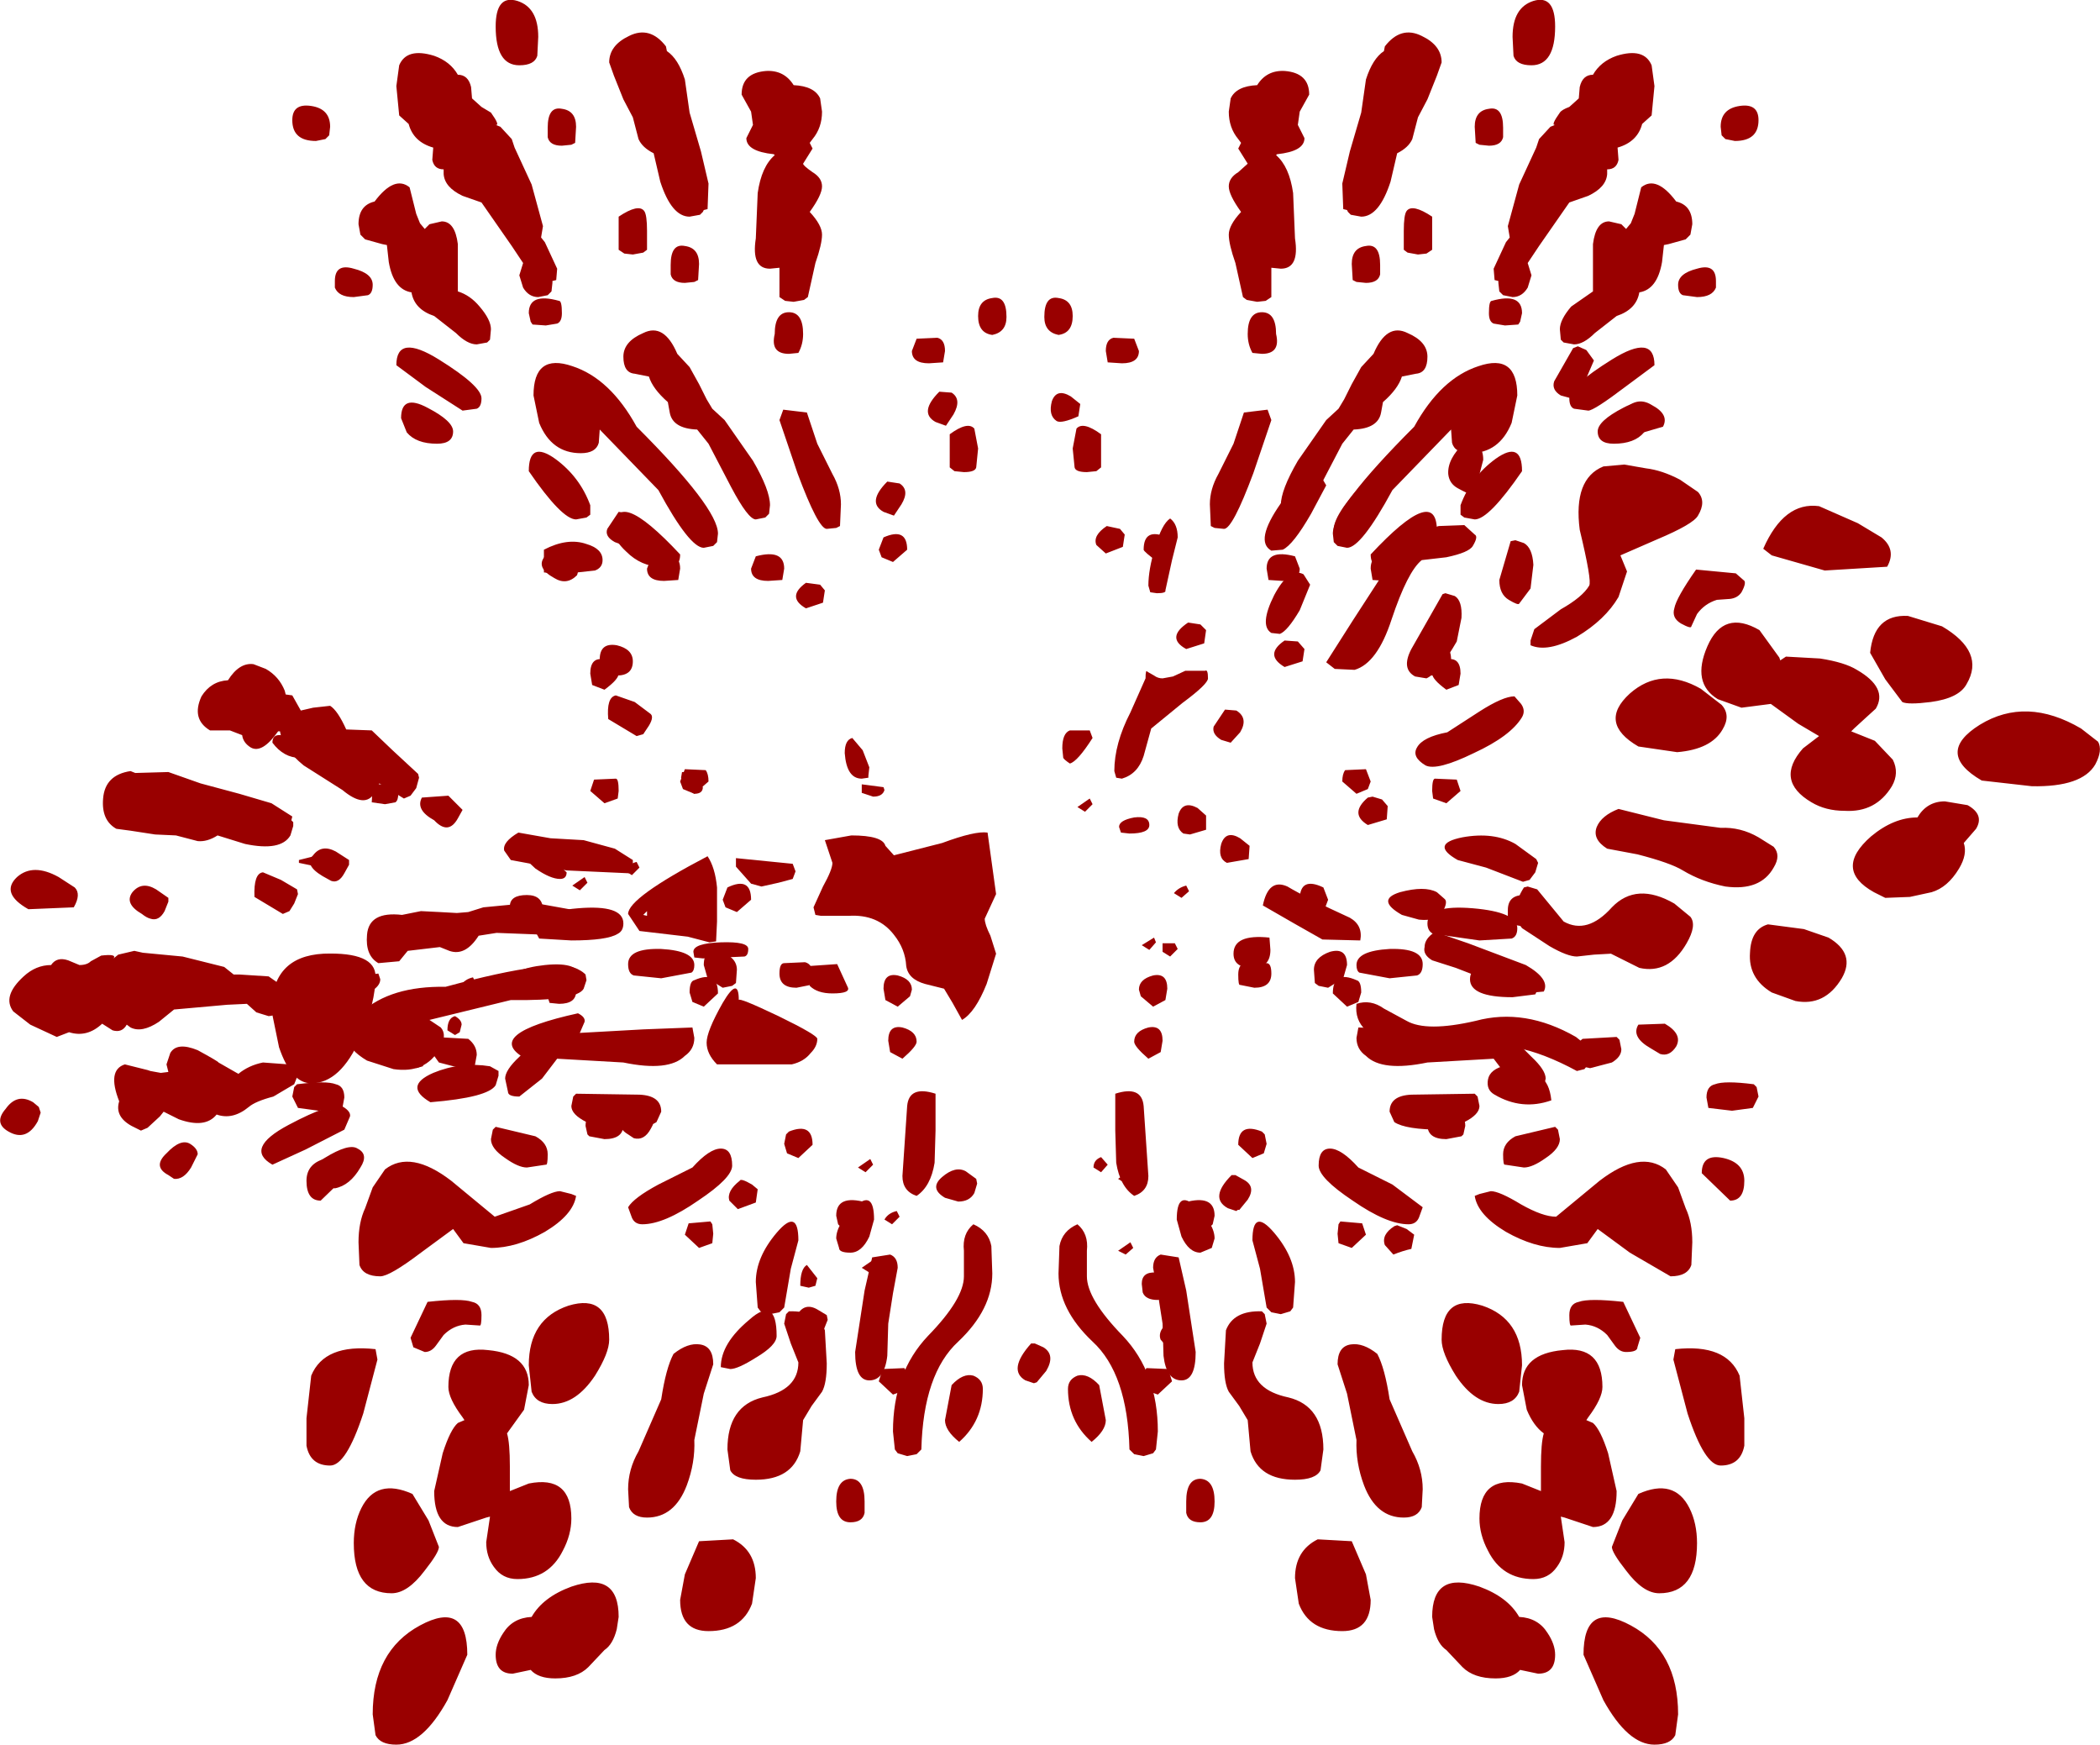 <?xml version="1.0" encoding="UTF-8" standalone="no"?>
<svg xmlns:ffdec="https://www.free-decompiler.com/flash" xmlns:xlink="http://www.w3.org/1999/xlink" ffdec:objectType="shape" height="92.2px" width="111.0px" xmlns="http://www.w3.org/2000/svg">
  <g transform="matrix(1.0, 0.0, 0.0, 1.0, 48.7, 50.95)">
    <path d="M11.0 -6.9 L10.55 -6.95 10.45 -7.25 Q10.45 -7.6 11.25 -7.75 12.05 -7.85 12.05 -7.35 12.05 -6.9 11.0 -6.9 M-34.3 -11.7 Q-34.3 -12.35 -33.35 -11.95 -32.45 -11.6 -32.45 -11.25 -32.45 -10.9 -32.85 -10.9 -33.7 -10.9 -34.3 -11.7 M-31.7 -5.1 L-32.9 -5.35 -32.9 -5.5 -31.7 -5.8 Q-30.55 -5.8 -30.55 -5.45 -30.55 -5.25 -30.7 -5.2 L-31.7 -5.1 M-20.7 -2.8 Q-20.0 -2.9 -20.0 -2.45 -20.0 -1.9 -20.85 -1.9 L-21.35 -1.95 -21.4 -2.25 Q-21.4 -2.65 -20.7 -2.8 M-21.15 -5.75 Q-21.15 -7.05 -18.75 -4.85 -18.75 -4.5 -19.1 -4.5 -19.6 -4.5 -20.4 -5.05 L-21.15 -5.75 M-12.0 -9.0 L-12.55 -9.4 -12.7 -9.85 -12.65 -10.15 Q-12.15 -10.15 -11.8 -9.75 L-11.55 -9.35 Q-11.55 -9.0 -12.0 -9.0 M-12.0 -0.35 L-12.05 -0.65 Q-12.05 -1.1 -10.6 -1.15 -9.15 -1.2 -9.15 -0.8 -9.15 -0.45 -9.35 -0.4 L-11.55 -0.3 -12.0 -0.35 M-19.4 1.3 L-18.35 1.2 -18.25 1.45 Q-18.25 2.1 -19.15 2.1 L-19.65 2.05 -19.75 1.75 -19.4 1.3 M-28.6 0.8 Q-28.6 1.1 -28.95 1.35 L-29.9 1.95 -30.25 1.5 -29.8 0.95 Q-29.3 0.55 -28.7 0.5 L-28.6 0.8" fill="#990000" fill-rule="evenodd" stroke="none"/>
    <path d="M13.55 -22.55 L13.25 -21.35 12.9 -19.75 Q12.95 -19.6 12.45 -19.6 L12.1 -19.65 12.0 -20.0 Q12.0 -20.85 12.35 -22.0 12.7 -23.25 13.15 -23.55 13.55 -23.25 13.55 -22.55 M15.0 -15.5 Q15.15 -15.6 15.15 -15.1 15.15 -14.8 13.8 -13.8 L12.15 -12.45 11.75 -11.0 Q11.45 -10.05 10.6 -9.8 L10.3 -9.85 10.2 -10.2 Q10.2 -11.65 11.05 -13.3 L11.85 -15.1 Q11.85 -15.6 11.95 -15.45 L12.3 -15.25 Q12.5 -15.1 12.75 -15.1 L13.3 -15.2 13.95 -15.5 15.0 -15.5 M8.9 -12.35 L9.05 -11.95 Q8.25 -10.7 7.85 -10.6 7.55 -10.8 7.5 -10.9 L7.45 -11.4 Q7.45 -12.2 7.85 -12.35 L8.9 -12.35 M9.05 -8.45 L8.65 -8.05 8.25 -8.3 8.9 -8.75 9.05 -8.45 M3.5 -6.95 L3.95 -3.7 3.65 -3.05 3.35 -2.4 Q3.35 -2.1 3.65 -1.5 L3.95 -0.55 3.45 1.05 Q2.85 2.55 2.15 2.95 L1.65 2.05 1.2 1.3 0.2 1.05 Q-0.7 0.8 -0.8 0.1 -0.85 -0.8 -1.45 -1.55 -2.3 -2.65 -3.85 -2.55 L-5.3 -2.55 -5.6 -2.6 -5.7 -3.0 -5.2 -4.1 Q-4.7 -5.0 -4.7 -5.35 L-5.1 -6.55 -3.7 -6.8 Q-2.05 -6.8 -1.9 -6.25 L-1.45 -5.75 1.1 -6.4 Q2.85 -7.05 3.5 -6.95 M14.15 -3.85 L13.75 -3.5 13.35 -3.75 Q13.6 -4.05 14.0 -4.15 L14.15 -3.85 M11.65 -1.0 L12.3 -1.4 12.4 -1.15 12.05 -0.75 11.65 -1.0 M13.55 -0.8 L13.15 -0.4 12.75 -0.65 12.75 -1.1 13.4 -1.1 13.55 -0.8 M18.4 -1.4 L18.45 -0.75 Q18.45 0.2 17.5 0.2 16.5 0.2 16.5 -0.55 16.5 -1.6 18.4 -1.4 M11.2 11.2 L10.8 11.6 10.4 11.35 11.05 10.9 11.2 11.2 M9.5 10.2 L9.85 10.6 9.5 11.0 9.1 10.75 Q9.1 10.35 9.5 10.2 M11.2 15.0 L10.8 15.35 10.4 15.15 11.05 14.7 11.2 15.0 M11.7 17.35 L11.65 16.9 Q11.65 16.25 12.4 16.3 13.15 16.3 13.15 17.05 L13.1 17.6 12.5 17.75 Q11.85 17.75 11.7 17.35 M-20.8 -6.2 L-21.2 -5.8 -21.6 -6.05 -20.95 -6.5 -20.8 -6.2 M-27.65 -9.0 Q-27.65 -8.65 -27.8 -8.55 L-28.35 -8.45 -29.05 -8.55 -29.0 -9.5 -27.7 -9.5 -27.65 -9.0 M-19.95 -21.9 Q-18.7 -22.55 -17.7 -22.2 -16.85 -21.95 -16.85 -21.35 -16.85 -20.95 -17.25 -20.8 L-19.1 -20.6 -19.95 -20.7 -19.95 -21.9 M-15.7 -4.95 Q-15.45 -5.3 -15.05 -5.4 L-14.9 -5.1 -15.3 -4.7 -15.7 -4.95 M-17.65 -4.3 L-18.05 -3.9 -18.45 -4.15 -17.8 -4.6 -17.65 -4.3 M-10.8 -4.05 L-10.8 -2.25 -10.85 -1.2 -11.2 -1.15 -12.35 -1.45 -14.9 -1.75 -15.5 -2.65 Q-15.5 -3.5 -11.3 -5.7 -10.9 -5.1 -10.8 -4.05 M-14.5 -2.8 L-14.7 -2.6 -14.5 -2.55 -14.5 -2.8 M-2.8 -9.85 L-3.15 -9.8 Q-3.95 -9.8 -4.05 -11.15 -4.05 -11.85 -3.65 -11.95 L-3.1 -11.3 -2.75 -10.4 -2.8 -9.95 -2.8 -9.85 M-3.15 -9.05 L-3.15 -9.5 -2.0 -9.35 -1.95 -9.2 Q-2.05 -8.85 -2.55 -8.85 L-3.15 -9.05 M-6.65 -4.9 L-6.8 -4.5 -7.55 -4.3 -8.45 -4.1 -9.0 -4.25 -9.8 -5.15 -9.8 -5.6 -6.8 -5.3 -6.65 -4.9 M-3.9 1.2 Q-3.7 1.55 -4.7 1.55 -5.5 1.55 -5.9 1.15 L-5.9 0.1 -4.45 0.0 -3.9 1.2 M-6.85 5.3 L-10.8 5.3 Q-11.35 4.75 -11.35 4.15 -11.35 3.55 -10.5 2.05 -9.65 0.6 -9.65 1.9 -9.65 1.75 -7.55 2.75 -5.5 3.75 -5.5 3.95 -5.5 4.35 -5.85 4.7 -6.2 5.15 -6.85 5.3 M-2.55 10.6 L-2.95 11.0 -3.35 10.75 -2.7 10.3 -2.55 10.6 M-1.3 13.05 L-1.15 13.35 -1.55 13.75 -1.95 13.5 Q-1.75 13.15 -1.3 13.05 M-3.65 14.2 L-3.3 14.6 -3.65 15.0 -4.05 14.75 Q-4.05 14.35 -3.65 14.2 M-3.15 16.05 L-2.5 15.6 -2.35 15.9 -2.75 16.3 -3.15 16.05 M-6.05 15.9 L-5.5 16.6 -5.6 17.0 -5.95 17.1 -6.4 17.0 Q-6.4 16.1 -6.05 15.9 M-10.1 21.4 L-10.6 21.3 Q-10.6 20.05 -9.1 18.8 -7.65 17.5 -7.65 19.65 -7.65 20.15 -8.75 20.8 -9.7 21.4 -10.1 21.4 M-23.7 0.7 L-23.55 1.0 -23.95 1.4 -24.35 1.15 Q-24.15 0.8 -23.7 0.7 M-24.4 3.6 L-24.65 3.75 -25.05 3.5 Q-25.05 2.85 -24.65 2.75 -24.3 2.95 -24.3 3.2 L-24.4 3.6 M-29.65 3.9 Q-30.7 6.3 -32.25 6.3 -33.3 6.3 -33.95 4.4 L-34.35 2.45 Q-34.35 -0.4 -31.6 -0.55 -28.85 -0.65 -28.85 0.65 -28.85 2.05 -29.65 3.9 M-26.35 4.2 L-26.3 5.25 -26.35 5.4 -26.7 5.5 -27.15 5.05 -27.4 4.35 -26.35 4.2" fill="#990000" fill-rule="evenodd" stroke="none"/>
    <path d="M9.75 -32.4 Q9.75 -33.0 10.15 -33.1 L11.25 -33.05 11.5 -32.4 Q11.5 -31.75 10.6 -31.75 L9.85 -31.8 9.75 -32.4 M6.5 -34.2 Q6.5 -35.35 7.25 -35.2 8.0 -35.1 8.0 -34.25 8.0 -33.35 7.25 -33.25 6.5 -33.4 6.5 -34.2 M2.9 -26.25 Q2.85 -26.0 2.25 -26.0 L1.75 -26.05 1.5 -26.25 1.5 -28.0 Q2.45 -28.7 2.8 -28.3 L3.0 -27.25 2.9 -26.25 M20.0 -20.9 Q20.0 -20.25 19.1 -20.25 L18.35 -20.3 18.25 -20.9 Q18.25 -21.95 19.75 -21.55 L20.0 -20.9 M13.25 -21.9 L13.1 -21.5 12.5 -21.25 Q11.75 -21.8 11.75 -21.9 11.75 -23.1 13.0 -22.55 L13.25 -21.9 M18.25 -0.05 Q18.5 -0.05 18.5 0.5 18.5 1.25 17.6 1.25 L16.85 1.1 Q16.75 1.15 16.75 0.55 16.75 0.0 17.15 -0.1 L18.25 -0.05 M25.25 -21.55 L25.5 -20.9 Q25.5 -20.25 24.6 -20.25 L23.85 -20.3 23.75 -20.9 Q23.75 -21.95 25.25 -21.55 M27.0 -15.35 Q27.0 -15.9 27.75 -16.1 28.5 -16.25 28.5 -15.35 L28.4 -14.75 27.75 -14.5 Q27.0 -15.05 27.0 -15.35 M22.4 -10.25 L23.5 -10.3 23.75 -9.65 23.6 -9.25 23.0 -9.0 22.25 -9.65 Q22.25 -10.05 22.4 -10.25 M20.75 -2.75 L20.0 -3.4 Q20.0 -4.65 21.25 -4.05 L21.5 -3.4 21.35 -3.0 20.75 -2.75 M29.15 -2.95 Q31.5 -2.75 31.5 -1.9 31.5 -1.45 31.2 -1.35 L29.5 -1.25 27.05 -1.6 Q26.75 -1.75 26.75 -2.15 26.75 -3.15 29.15 -2.95 M44.15 6.5 L44.25 7.0 43.95 7.6 42.85 7.75 41.6 7.6 41.5 7.05 Q41.5 6.45 41.95 6.35 42.45 6.15 44.0 6.35 L44.15 6.5 M42.4 10.25 Q43.5 10.5 43.5 11.45 43.5 12.5 42.75 12.5 L41.25 11.05 Q41.25 10.0 42.4 10.25 M40.7 15.9 Q40.5 16.5 39.6 16.5 L37.45 15.25 35.75 14.0 35.2 14.75 33.75 15.0 Q32.4 15.0 30.9 14.15 29.4 13.25 29.25 12.25 L29.5 12.15 30.1 12.0 Q30.55 12.0 31.7 12.7 32.85 13.35 33.55 13.35 L35.85 11.45 Q38.0 9.8 39.35 10.85 L40.0 11.8 40.4 12.9 Q40.75 13.65 40.75 14.7 L40.7 15.9 M43.5 24.0 L43.5 25.45 Q43.3 26.5 42.25 26.5 41.4 26.5 40.5 23.75 L39.75 20.9 39.85 20.35 Q42.55 20.05 43.25 21.75 L43.5 24.0 M41.0 30.6 Q41.0 33.25 39.0 33.25 38.15 33.25 37.25 32.05 36.5 31.1 36.5 30.8 L37.05 29.4 37.9 28.0 Q39.8 27.15 40.6 28.75 41.0 29.55 41.0 30.6 M36.9 4.0 L37.0 4.5 Q37.0 4.9 36.5 5.2 L35.35 5.5 34.6 5.35 34.5 4.8 Q34.5 4.3 34.95 3.95 L36.75 3.85 36.9 4.0 M33.0 6.05 L32.85 6.75 32.25 7.0 Q31.85 7.0 31.05 6.05 L30.25 5.0 26.75 5.2 Q24.35 5.7 23.5 4.85 23.0 4.5 23.0 3.9 L23.1 3.35 25.7 3.45 31.1 3.75 32.25 4.9 Q33.0 5.6 33.0 6.05 M32.45 1.6 L31.25 1.75 Q29.0 1.75 29.0 0.8 29.0 -0.15 30.9 0.05 32.75 0.25 32.75 1.0 L32.45 1.6 M33.65 8.75 L33.75 9.25 Q33.75 9.75 33.0 10.25 32.3 10.75 31.85 10.75 L30.85 10.6 Q30.75 10.65 30.75 10.05 30.75 9.45 31.4 9.1 L33.5 8.6 33.65 8.75 M26.2 0.6 L24.75 0.75 23.15 0.45 Q23.0 0.35 23.0 0.05 23.0 -0.7 24.75 -0.8 26.5 -0.85 26.5 0.0 26.5 0.5 26.2 0.6 M23.25 1.5 L23.1 2.0 22.5 2.25 21.75 1.55 Q21.75 0.3 23.0 0.85 23.25 0.9 23.25 1.5 M24.75 7.8 Q24.75 6.95 25.9 6.9 L29.25 6.85 29.4 7.0 29.5 7.5 Q29.5 7.95 28.7 8.35 L27.5 8.75 Q25.6 8.75 25.0 8.35 L24.75 7.8 M24.9 11.65 L26.5 12.85 26.3 13.4 Q26.15 13.75 25.75 13.75 24.6 13.75 22.8 12.5 21.0 11.3 21.0 10.65 21.0 9.75 21.6 9.75 22.2 9.75 23.1 10.75 L24.9 11.65 M22.7 20.1 Q23.35 20.0 24.1 20.6 24.5 21.35 24.75 23.0 L25.95 25.75 Q26.5 26.7 26.5 27.75 L26.45 28.7 Q26.25 29.25 25.5 29.25 24.05 29.25 23.4 27.55 22.95 26.35 23.0 25.15 L22.5 22.7 22.0 21.15 Q22.0 20.2 22.7 20.1 M27.5 19.85 Q27.5 17.4 29.65 18.05 31.75 18.75 31.75 21.2 L31.6 22.6 Q31.35 23.25 30.5 23.25 29.25 23.25 28.25 21.75 27.5 20.55 27.5 19.85 M34.75 17.85 Q35.3 17.65 37.1 17.85 L38.0 19.75 37.85 20.25 Q37.85 20.5 37.25 20.5 36.9 20.5 36.65 20.15 L36.25 19.6 Q35.75 19.1 35.1 19.05 L34.35 19.1 Q34.25 19.15 34.25 18.55 34.25 17.95 34.75 17.85 M35.15 24.1 L35.5 24.25 Q35.9 24.6 36.3 25.85 L36.75 27.85 Q36.75 29.75 35.5 29.75 L34.75 29.5 34.0 29.25 33.8 29.2 34.0 30.55 Q34.0 31.3 33.6 31.85 33.15 32.5 32.35 32.5 30.7 32.5 29.95 31.0 29.5 30.15 29.5 29.3 29.5 27.0 31.75 27.45 L32.75 27.85 32.75 26.55 Q32.75 25.3 32.9 24.8 32.35 24.4 32.0 23.55 L31.75 22.25 Q31.75 20.6 33.9 20.4 36.0 20.15 36.0 22.35 36.0 22.95 35.25 23.95 L35.15 24.1 M12.9 1.9 L12.25 2.25 11.6 1.7 11.5 1.35 Q11.5 0.8 12.25 0.6 13.0 0.45 13.0 1.3 L12.9 1.9 M12.0 3.35 Q12.75 3.2 12.75 4.05 L12.65 4.65 12.0 5.0 Q11.25 4.35 11.25 4.1 11.25 3.55 12.0 3.35 M12.0 11.2 Q12.0 12.0 11.25 12.25 10.5 11.75 10.3 10.5 L10.25 8.8 10.25 6.85 Q11.65 6.4 11.75 7.5 L12.0 11.2 M18.15 9.0 L18.25 9.5 18.1 10.0 17.5 10.25 16.75 9.55 Q16.75 8.35 18.0 8.85 L18.15 9.0 M7.25 16.35 L7.3 14.9 Q7.45 14.1 8.25 13.75 8.85 14.25 8.75 15.15 L8.75 16.5 Q8.75 17.7 10.65 19.65 12.5 21.6 12.5 24.7 L12.4 25.65 12.25 25.85 11.75 26.0 11.25 25.9 11.0 25.65 Q10.9 21.65 9.05 19.95 7.25 18.25 7.25 16.35 M8.25 21.75 Q8.8 21.6 9.4 22.25 L9.75 24.1 Q9.75 24.65 9.0 25.25 7.75 24.15 7.75 22.45 7.75 21.95 8.25 21.75 M15.35 15.0 L14.75 15.25 Q14.15 15.25 13.75 14.4 L13.5 13.5 Q13.5 11.9 14.5 12.8 15.5 13.75 15.5 14.5 L15.35 15.0 M17.9 16.1 L17.5 14.6 Q17.5 12.85 18.65 14.2 19.75 15.5 19.75 16.8 L19.65 18.15 19.5 18.35 19.0 18.5 18.5 18.4 18.25 18.15 17.9 16.1 M18.15 18.5 L18.25 19.0 17.9 20.05 17.5 21.05 Q17.5 22.5 19.4 22.9 21.25 23.35 21.25 25.65 L21.1 26.75 Q20.85 27.25 19.75 27.25 17.85 27.25 17.4 25.75 L17.25 24.1 16.8 23.35 16.25 22.6 Q16.0 22.15 16.0 21.1 L16.1 19.35 Q16.5 18.3 18.0 18.35 L18.15 18.5 M14.0 17.25 L14.5 20.5 Q14.5 22.0 13.75 22.0 12.95 22.0 12.8 20.7 L12.75 19.0 12.5 17.4 12.25 16.05 Q12.25 15.5 12.65 15.35 L13.6 15.5 14.0 17.25 M14.0 29.0 L14.0 28.4 Q14.0 27.2 14.75 27.2 15.5 27.25 15.5 28.4 15.5 29.5 14.75 29.5 14.1 29.5 14.0 29.0 M19.75 32.45 Q19.75 31.0 20.95 30.4 L22.75 30.5 23.5 32.25 23.75 33.6 Q23.75 35.25 22.25 35.25 20.5 35.25 19.95 33.8 L19.75 32.45 M33.5 36.5 Q33.5 37.5 32.6 37.5 L31.65 37.3 Q31.25 37.75 30.35 37.75 29.2 37.75 28.6 37.15 L27.75 36.25 Q27.3 35.95 27.1 35.15 L27.0 34.5 Q27.0 32.05 29.5 32.9 31.0 33.45 31.6 34.5 32.6 34.55 33.1 35.35 33.5 35.95 33.5 36.5 M37.5 34.95 Q40.0 36.3 40.0 39.65 L39.85 40.75 Q39.6 41.25 38.75 41.25 37.35 41.25 36.05 38.9 L35.0 36.5 Q35.0 33.6 37.5 34.95 M-21.35 -50.9 Q-20.25 -50.55 -20.25 -49.0 L-20.3 -48.0 Q-20.45 -47.5 -21.25 -47.5 -22.5 -47.5 -22.5 -49.55 -22.5 -51.25 -21.35 -50.9 M-9.5 -45.95 Q-9.5 -47.1 -8.2 -47.2 -7.25 -47.25 -6.75 -46.45 -5.65 -46.4 -5.35 -45.75 L-5.25 -45.05 Q-5.25 -44.2 -5.75 -43.6 L-5.9 -43.4 -5.75 -43.1 -6.25 -42.3 Q-6.25 -42.2 -5.75 -41.85 -5.25 -41.55 -5.25 -41.1 -5.25 -40.65 -5.9 -39.75 -5.25 -39.05 -5.25 -38.55 -5.25 -38.05 -5.6 -37.05 L-6.0 -35.25 -6.2 -35.1 -6.75 -35.0 -7.2 -35.05 -7.5 -35.25 -7.5 -36.8 -8.0 -36.75 Q-9.0 -36.75 -8.75 -38.35 L-8.65 -40.75 Q-8.45 -42.15 -7.75 -42.75 L-7.8 -42.8 Q-9.25 -42.95 -9.25 -43.65 L-8.9 -44.35 -9.0 -45.05 -9.5 -45.95 M-12.25 -45.0 L-11.65 -42.95 -11.25 -41.25 -11.3 -39.9 -11.5 -39.85 -11.55 -39.75 -11.7 -39.6 -12.25 -39.5 Q-13.2 -39.5 -13.8 -41.35 L-14.15 -42.85 Q-14.75 -43.15 -14.95 -43.6 L-15.25 -44.75 -15.75 -45.7 -16.25 -46.95 -16.5 -47.65 Q-16.5 -48.55 -15.45 -49.05 -14.35 -49.6 -13.5 -48.5 L-13.45 -48.25 Q-12.85 -47.85 -12.5 -46.75 L-12.25 -45.0 M-18.3 -43.4 L-18.5 -43.3 -19.0 -43.25 Q-19.65 -43.25 -19.75 -43.7 L-19.75 -44.2 Q-19.75 -45.35 -19.0 -45.2 -18.25 -45.1 -18.25 -44.25 L-18.3 -43.4 M-15.7 -37.55 L-16.0 -37.75 -16.0 -39.5 Q-14.95 -40.2 -14.65 -39.8 -14.5 -39.6 -14.5 -38.75 L-14.5 -37.75 -14.7 -37.6 -15.25 -37.5 -15.7 -37.55 M-20.1 -38.4 L-19.9 -38.15 -19.25 -36.75 -19.3 -36.15 -19.5 -36.1 -19.5 -36.0 -19.55 -35.55 -19.75 -35.35 -20.25 -35.25 Q-20.75 -35.25 -21.05 -35.75 L-21.25 -36.4 -21.05 -37.05 -21.65 -37.95 -23.25 -40.25 -24.25 -40.6 Q-25.2 -41.05 -25.25 -41.75 L-25.25 -42.0 Q-25.75 -42.0 -25.85 -42.5 L-25.8 -43.15 Q-26.85 -43.45 -27.1 -44.4 L-27.6 -44.85 -27.75 -46.4 -27.6 -47.5 Q-27.2 -48.45 -25.75 -48.0 -24.9 -47.7 -24.5 -47.0 -23.95 -47.0 -23.8 -46.35 L-23.75 -45.75 -23.25 -45.3 -22.75 -45.0 Q-22.25 -44.3 -22.5 -44.35 L-22.25 -44.25 -21.65 -43.6 -21.5 -43.15 -20.6 -41.2 -20.0 -39.0 -20.1 -38.4 M-15.15 -31.2 Q-15.75 -31.25 -15.75 -32.1 -15.75 -32.9 -14.7 -33.35 -13.6 -33.9 -12.9 -32.25 L-12.25 -31.55 -11.75 -30.65 -11.35 -29.85 -11.05 -29.35 -10.4 -28.75 -8.9 -26.6 Q-8.0 -25.05 -8.0 -24.25 L-8.05 -23.8 -8.25 -23.6 -8.75 -23.5 Q-9.15 -23.5 -10.05 -25.2 L-11.25 -27.5 -11.85 -28.25 Q-13.15 -28.3 -13.3 -29.15 L-13.4 -29.7 Q-14.2 -30.4 -14.4 -31.05 L-15.15 -31.2 M-12.5 -36.0 Q-13.15 -36.0 -13.25 -36.45 L-13.25 -36.95 Q-13.25 -38.1 -12.5 -37.95 -11.75 -37.85 -11.75 -37.0 L-11.8 -36.15 -12.0 -36.05 -12.5 -36.0 M-19.0 -34.4 Q-19.0 -33.95 -19.25 -33.85 L-19.85 -33.75 -20.55 -33.8 -20.65 -33.95 -20.75 -34.4 Q-20.75 -35.5 -19.15 -35.05 -19.0 -35.05 -19.0 -34.4 M-17.05 -27.55 Q-17.2 -27.0 -18.0 -27.0 -19.55 -27.0 -20.2 -28.6 L-20.5 -30.05 Q-20.5 -32.3 -18.45 -31.6 -16.45 -30.95 -15.05 -28.4 -10.75 -24.1 -10.75 -22.75 L-10.8 -22.3 -11.0 -22.1 -11.5 -22.0 Q-12.25 -22.0 -13.9 -25.05 L-17.0 -28.25 -17.05 -27.55 M-7.0 -32.25 Q-8.0 -32.25 -7.75 -33.3 -7.75 -34.45 -7.0 -34.45 -6.25 -34.45 -6.25 -33.3 -6.25 -32.75 -6.5 -32.3 L-7.0 -32.25 M-5.5 -27.5 L-4.7 -25.9 Q-4.25 -25.1 -4.25 -24.3 L-4.3 -23.15 -4.5 -23.05 -5.0 -23.0 Q-5.45 -23.0 -6.55 -25.95 L-7.5 -28.75 -7.3 -29.3 -6.05 -29.15 -5.5 -27.5 M-28.5 -38.05 L-29.4 -38.3 -29.65 -38.55 -29.75 -39.1 Q-29.75 -40.1 -28.9 -40.3 -27.85 -41.7 -27.05 -41.05 L-26.75 -39.85 -26.7 -39.65 -26.5 -39.15 -26.25 -38.85 -26.0 -39.1 -25.35 -39.25 Q-24.65 -39.25 -24.5 -38.05 L-24.5 -36.75 -24.5 -35.55 Q-23.85 -35.35 -23.35 -34.75 -22.75 -34.05 -22.75 -33.55 L-22.8 -33.0 -22.95 -32.85 -23.5 -32.75 Q-24.0 -32.75 -24.6 -33.35 L-25.75 -34.25 Q-26.8 -34.6 -26.95 -35.5 -27.9 -35.65 -28.15 -37.1 L-28.25 -38.0 -28.5 -38.05 M-31.3 -43.8 L-31.5 -43.6 -32.0 -43.5 Q-33.25 -43.5 -33.25 -44.6 -33.25 -45.5 -32.25 -45.35 -31.25 -45.2 -31.25 -44.25 L-31.3 -43.8 M-31.0 -36.1 Q-31.0 -37.05 -30.0 -36.75 -29.0 -36.5 -29.0 -35.9 -29.0 -35.45 -29.25 -35.35 L-30.0 -35.25 Q-30.8 -35.25 -31.0 -35.75 L-31.0 -36.1 M-25.5 -31.95 Q-23.25 -30.55 -23.25 -29.9 -23.25 -29.45 -23.5 -29.35 L-24.25 -29.25 -26.2 -30.5 -27.75 -31.65 Q-27.75 -33.35 -25.5 -31.95 M-27.2 -28.1 L-27.5 -28.85 Q-27.5 -30.15 -26.1 -29.4 -24.75 -28.7 -24.75 -28.15 -24.75 -27.5 -25.6 -27.5 -26.7 -27.5 -27.2 -28.1 M-20.85 -3.65 Q-20.0 -3.65 -20.0 -2.85 L-20.0 -2.25 -20.2 -2.1 -20.75 -2.0 Q-21.5 -2.0 -21.75 -3.05 -21.75 -3.65 -20.85 -3.65 M-13.75 -21.0 Q-14.8 -21.0 -15.6 -21.8 -16.25 -22.4 -16.25 -22.9 -16.25 -25.4 -12.75 -21.65 -12.75 -21.2 -13.0 -21.1 L-13.75 -21.0 M-17.5 -23.75 L-17.7 -23.6 -18.25 -23.5 Q-19.0 -23.5 -20.75 -26.05 -20.75 -27.7 -19.35 -26.7 -18.05 -25.75 -17.5 -24.25 L-17.5 -23.75 M-15.25 -16.0 Q-15.25 -15.25 -16.1 -15.25 -16.85 -15.25 -17.0 -15.75 L-17.0 -16.1 Q-17.0 -17.0 -16.1 -16.85 -15.25 -16.65 -15.25 -16.0 M-16.0 -9.15 L-16.05 -8.75 -16.75 -8.5 -17.5 -9.15 -17.3 -9.75 -16.15 -9.8 Q-16.0 -9.8 -16.0 -9.15 M-9.8 1.0 L-10.0 1.15 -10.5 1.25 -11.3 0.75 -11.5 0.05 Q-11.5 -0.9 -10.6 -0.65 -9.75 -0.35 -9.75 0.3 L-9.8 1.0 M-16.75 9.25 L-17.55 9.1 -17.65 9.0 -17.75 8.55 Q-17.75 7.45 -15.9 7.85 L-15.8 8.0 -15.75 8.5 Q-15.75 9.25 -16.75 9.25 M-11.05 13.75 L-11.0 14.25 -11.05 14.75 -11.75 15.0 -12.5 14.3 -12.3 13.7 -11.15 13.6 -11.05 13.75 M-3.6 14.0 L-4.3 13.85 -4.4 13.75 -4.5 13.3 Q-4.5 12.15 -2.9 12.6 L-2.8 12.75 -2.75 13.25 Q-2.75 14.0 -3.6 14.0 M-0.8 21.5 L-0.75 22.0 -0.8 22.5 -1.5 22.75 -2.25 22.05 -2.05 21.4 -0.9 21.35 -0.8 21.5" fill="#990000" fill-rule="evenodd" stroke="none"/>
    <path d="M1.25 -32.4 Q1.25 -33.0 0.85 -33.1 L-0.25 -33.05 -0.5 -32.4 Q-0.5 -31.75 0.4 -31.75 L1.15 -31.8 1.25 -32.4 M4.5 -34.2 Q4.5 -35.35 3.75 -35.2 3.0 -35.1 3.0 -34.25 3.0 -33.35 3.75 -33.25 4.5 -33.4 4.5 -34.2 M9.5 -28.0 Q8.55 -28.7 8.2 -28.3 L8.0 -27.25 8.1 -26.25 Q8.15 -26.0 8.75 -26.0 L9.25 -26.05 9.5 -26.25 9.5 -28.0 M-8.1 -20.25 L-7.35 -20.3 -7.25 -20.9 Q-7.25 -21.95 -8.75 -21.55 L-9.0 -20.9 Q-9.0 -20.25 -8.1 -20.25 M-2.1 -21.5 L-1.5 -21.25 -0.75 -21.9 Q-0.75 -23.1 -2.0 -22.55 L-2.25 -21.9 -2.1 -21.5 M-7.25 -0.05 Q-7.5 -0.05 -7.5 0.5 -7.5 1.25 -6.6 1.25 L-5.85 1.1 Q-5.75 1.15 -5.75 0.55 -5.75 0.0 -6.15 -0.1 L-7.25 -0.05 M-12.85 -20.3 L-12.75 -20.9 Q-12.75 -21.95 -14.25 -21.55 L-14.5 -20.9 Q-14.5 -20.25 -13.6 -20.25 L-12.85 -20.3 M-16.75 -16.1 Q-17.5 -16.25 -17.5 -15.35 L-17.4 -14.75 -16.75 -14.5 Q-16.0 -15.05 -16.0 -15.35 -16.0 -15.9 -16.75 -16.1 M-11.4 -10.25 L-12.5 -10.3 -12.75 -9.65 -12.6 -9.25 -12.0 -9.0 -11.25 -9.65 Q-11.25 -10.05 -11.4 -10.25 M-9.75 -2.75 L-9.0 -3.4 Q-9.0 -4.65 -10.25 -4.05 L-10.5 -3.4 -10.35 -3.0 -9.75 -2.75 M-16.05 -1.6 Q-15.75 -1.75 -15.75 -2.15 -15.75 -3.15 -18.15 -2.95 -20.5 -2.75 -20.5 -1.9 L-20.2 -1.35 -18.5 -1.25 Q-16.6 -1.25 -16.05 -1.6 M-33.25 7.0 L-32.95 7.6 -31.85 7.75 -30.6 7.6 -30.5 7.05 Q-30.5 6.45 -30.95 6.35 -31.45 6.15 -33.0 6.35 L-33.15 6.5 -33.25 7.0 M-31.4 10.25 Q-32.5 10.5 -32.5 11.45 -32.5 12.5 -31.75 12.5 L-30.25 11.05 Q-30.25 10.0 -31.4 10.25 M-32.5 24.0 L-32.5 25.45 Q-32.3 26.5 -31.25 26.5 -30.4 26.5 -29.5 23.75 L-28.75 20.9 -28.85 20.35 Q-31.55 20.05 -32.25 21.75 L-32.5 24.0 M-29.7 15.9 Q-29.5 16.5 -28.6 16.5 -28.1 16.5 -26.45 15.25 L-24.75 14.0 -24.2 14.75 -22.75 15.0 Q-21.4 15.0 -19.9 14.15 -18.4 13.25 -18.25 12.25 L-18.5 12.15 -19.1 12.0 Q-19.55 12.0 -20.7 12.7 L-22.55 13.35 -24.85 11.45 Q-27.0 9.8 -28.35 10.85 L-29.0 11.8 -29.4 12.9 Q-29.75 13.65 -29.75 14.7 L-29.7 15.9 M-30.0 30.6 Q-30.0 33.25 -28.0 33.25 -27.15 33.25 -26.25 32.05 -25.5 31.1 -25.5 30.8 L-26.05 29.4 -26.9 28.0 Q-28.8 27.15 -29.6 28.75 -30.0 29.55 -30.0 30.6 M-25.9 4.0 L-26.0 4.5 -25.5 5.2 -24.35 5.5 -23.6 5.35 -23.5 4.8 Q-23.5 4.3 -23.95 3.95 L-25.75 3.85 -25.9 4.0 M-22.0 6.05 L-21.85 6.75 Q-21.85 7.0 -21.25 7.0 L-20.05 6.05 -19.25 5.0 -15.75 5.2 Q-13.35 5.7 -12.5 4.85 -12.0 4.5 -12.0 3.9 L-12.1 3.35 -14.7 3.45 -20.1 3.75 -21.25 4.9 Q-22.0 5.6 -22.0 6.05 M-21.45 1.6 L-20.25 1.75 Q-18.0 1.75 -18.0 0.8 -18.0 -0.15 -19.9 0.05 -21.75 0.25 -21.75 1.0 L-21.45 1.6 M-22.65 8.75 L-22.75 9.25 Q-22.75 9.75 -22.0 10.25 -21.3 10.75 -20.85 10.75 L-19.85 10.6 Q-19.75 10.65 -19.75 10.05 -19.75 9.45 -20.4 9.1 L-22.5 8.6 -22.65 8.75 M-15.2 0.6 L-13.75 0.75 -12.15 0.45 Q-12.0 0.35 -12.0 0.05 -12.0 -0.7 -13.75 -0.8 -15.5 -0.85 -15.5 0.0 -15.5 0.5 -15.2 0.6 M-12.1 2.0 L-11.5 2.25 -10.75 1.55 Q-10.75 0.3 -12.0 0.85 -12.25 0.9 -12.25 1.5 L-12.1 2.0 M-10.6 9.75 Q-11.2 9.75 -12.1 10.75 L-13.9 11.65 Q-15.2 12.35 -15.5 12.85 L-15.3 13.4 Q-15.15 13.75 -14.75 13.75 -13.6 13.75 -11.8 12.5 -10.0 11.3 -10.0 10.65 -10.0 9.75 -10.6 9.75 M-13.75 7.8 Q-13.75 6.95 -14.9 6.9 L-18.25 6.85 -18.4 7.0 -18.5 7.5 Q-18.5 7.95 -17.7 8.35 L-16.5 8.75 Q-14.6 8.75 -14.0 8.35 L-13.75 7.8 M-11.7 20.1 Q-12.35 20.0 -13.1 20.6 -13.5 21.35 -13.75 23.0 L-14.95 25.75 Q-15.5 26.7 -15.5 27.75 L-15.45 28.7 Q-15.25 29.25 -14.5 29.25 -13.05 29.25 -12.4 27.55 -11.95 26.35 -12.0 25.15 L-11.5 22.7 -11.0 21.15 Q-11.0 20.2 -11.7 20.1 M-16.5 19.85 Q-16.5 17.4 -18.65 18.05 -20.75 18.75 -20.75 21.2 L-20.6 22.6 Q-20.35 23.25 -19.5 23.25 -18.25 23.25 -17.25 21.75 -16.5 20.55 -16.5 19.85 M-23.75 17.85 Q-24.3 17.65 -26.1 17.85 L-27.0 19.75 -26.85 20.25 -26.25 20.5 Q-25.9 20.5 -25.65 20.15 L-25.25 19.6 Q-24.75 19.1 -24.1 19.05 L-23.35 19.1 Q-23.25 19.15 -23.25 18.55 -23.25 17.95 -23.75 17.85 M-24.15 24.1 L-24.5 24.25 Q-24.9 24.6 -25.3 25.85 L-25.75 27.85 Q-25.75 29.75 -24.5 29.75 L-23.75 29.5 -23.0 29.25 -22.8 29.2 -23.0 30.55 Q-23.0 31.3 -22.6 31.85 -22.15 32.5 -21.35 32.5 -19.7 32.5 -18.95 31.0 -18.5 30.15 -18.5 29.3 -18.5 27.0 -20.75 27.45 L-21.75 27.85 -21.75 26.55 Q-21.75 25.3 -21.9 24.8 L-21.0 23.55 -20.75 22.25 Q-20.75 20.6 -22.9 20.4 -25.0 20.15 -25.0 22.35 -25.0 22.95 -24.25 23.95 L-24.15 24.1 M-1.9 1.9 L-1.25 2.25 -0.6 1.7 -0.5 1.35 Q-0.5 0.8 -1.25 0.6 -2.0 0.45 -2.0 1.3 L-1.9 1.9 M-1.0 3.35 Q-1.75 3.2 -1.75 4.05 L-1.65 4.65 -1.0 5.0 Q-0.25 4.35 -0.25 4.1 -0.25 3.55 -1.0 3.35 M-0.25 12.25 Q0.5 11.75 0.7 10.5 L0.75 8.8 0.75 6.85 Q-0.65 6.4 -0.75 7.5 L-1.0 11.2 Q-1.0 12.0 -0.25 12.25 M-7.25 9.5 L-7.1 10.0 -6.5 10.25 -5.75 9.55 Q-5.75 8.35 -7.0 8.85 L-7.15 9.0 -7.25 9.5 M1.6 22.25 L1.25 24.1 Q1.25 24.65 2.0 25.25 3.25 24.15 3.25 22.45 3.25 21.95 2.75 21.75 2.2 21.6 1.6 22.25 M3.7 14.9 Q3.55 14.1 2.75 13.75 2.15 14.25 2.25 15.15 L2.25 16.5 Q2.25 17.7 0.35 19.65 -1.5 21.6 -1.5 24.7 L-1.4 25.65 -1.25 25.85 -0.75 26.0 -0.25 25.9 0.0 25.65 Q0.1 21.65 1.95 19.95 3.75 18.25 3.75 16.35 L3.7 14.9 M-4.35 15.0 Q-4.35 15.25 -3.75 15.25 -3.15 15.25 -2.75 14.4 L-2.5 13.5 Q-2.5 11.9 -3.5 12.8 -4.5 13.75 -4.5 14.5 L-4.35 15.0 M-7.5 18.4 L-7.25 18.15 -6.9 16.1 -6.5 14.6 Q-6.5 12.85 -7.65 14.2 -8.75 15.5 -8.75 16.8 L-8.65 18.15 -8.5 18.35 -8.0 18.5 -7.5 18.4 M-7.15 18.5 L-7.25 19.0 -6.9 20.05 -6.5 21.05 Q-6.5 22.5 -8.4 22.9 -10.25 23.35 -10.25 25.65 L-10.1 26.75 Q-9.85 27.25 -8.75 27.25 -6.85 27.25 -6.4 25.75 L-6.25 24.1 -5.8 23.35 -5.25 22.6 Q-5.0 22.15 -5.0 21.1 L-5.1 19.35 Q-5.5 18.3 -7.0 18.35 L-7.15 18.5 M-1.25 16.05 Q-1.25 15.5 -1.65 15.35 L-2.6 15.5 -3.0 17.25 -3.5 20.5 Q-3.5 22.0 -2.75 22.0 -1.95 22.0 -1.8 20.7 L-1.75 19.0 -1.5 17.4 -1.25 16.05 M-3.0 28.4 Q-3.0 27.2 -3.75 27.2 -4.5 27.25 -4.5 28.4 -4.5 29.5 -3.75 29.5 -3.1 29.5 -3.0 29.0 L-3.0 28.4 M-8.75 32.45 Q-8.75 31.0 -9.95 30.4 L-11.75 30.5 -12.5 32.25 -12.75 33.6 Q-12.75 35.25 -11.25 35.25 -9.5 35.25 -8.95 33.8 L-8.75 32.45 M-22.1 35.35 Q-22.5 35.95 -22.5 36.5 -22.5 37.5 -21.6 37.5 L-20.65 37.3 Q-20.25 37.75 -19.35 37.75 -18.2 37.75 -17.6 37.15 L-16.75 36.25 Q-16.3 35.95 -16.1 35.15 L-16.0 34.5 Q-16.0 32.05 -18.5 32.9 -20.0 33.45 -20.6 34.5 -21.6 34.55 -22.1 35.35 M-26.5 34.95 Q-29.0 36.3 -29.0 39.65 L-28.85 40.75 Q-28.6 41.25 -27.75 41.25 -26.35 41.25 -25.05 38.9 L-24.0 36.5 Q-24.0 33.6 -26.5 34.95 M32.35 -50.9 Q31.25 -50.55 31.25 -49.0 L31.3 -48.0 Q31.45 -47.5 32.25 -47.5 33.5 -47.5 33.5 -49.55 33.5 -51.25 32.35 -50.9 M19.9 -44.35 L20.0 -45.05 20.5 -45.95 Q20.5 -47.1 19.2 -47.2 18.25 -47.25 17.75 -46.45 16.65 -46.4 16.35 -45.75 L16.25 -45.05 Q16.25 -44.2 16.75 -43.6 L16.9 -43.4 16.75 -43.1 17.25 -42.3 16.75 -41.85 Q16.25 -41.55 16.25 -41.1 16.25 -40.65 16.9 -39.75 16.25 -39.05 16.25 -38.55 16.25 -38.05 16.6 -37.05 L17.0 -35.25 17.2 -35.1 17.75 -35.0 18.2 -35.05 18.5 -35.25 18.5 -36.8 19.0 -36.75 Q20.0 -36.75 19.75 -38.35 L19.65 -40.75 Q19.45 -42.15 18.75 -42.75 L18.8 -42.8 Q20.25 -42.95 20.25 -43.65 L19.9 -44.35 M23.25 -45.0 L22.65 -42.95 22.25 -41.25 22.3 -39.9 22.5 -39.85 22.55 -39.75 22.7 -39.6 23.25 -39.5 Q24.2 -39.5 24.8 -41.35 L25.15 -42.85 Q25.75 -43.15 25.95 -43.6 L26.25 -44.75 26.75 -45.7 27.25 -46.95 27.5 -47.65 Q27.5 -48.55 26.45 -49.05 25.35 -49.6 24.5 -48.5 L24.45 -48.25 Q23.85 -47.85 23.5 -46.75 L23.25 -45.0 M29.3 -43.4 L29.5 -43.3 30.0 -43.25 Q30.65 -43.25 30.75 -43.7 L30.75 -44.2 Q30.75 -45.35 30.0 -45.2 29.25 -45.1 29.25 -44.25 L29.3 -43.4 M30.9 -38.15 L30.25 -36.75 30.3 -36.15 30.5 -36.1 30.5 -36.0 30.55 -35.55 30.75 -35.35 31.25 -35.25 Q31.75 -35.25 32.05 -35.75 L32.25 -36.4 32.05 -37.05 32.65 -37.95 34.25 -40.25 35.25 -40.6 Q36.2 -41.05 36.25 -41.75 L36.25 -42.0 Q36.75 -42.0 36.85 -42.5 L36.8 -43.15 Q37.85 -43.45 38.1 -44.4 L38.6 -44.85 38.75 -46.4 38.6 -47.5 Q38.2 -48.45 36.75 -48.0 35.9 -47.7 35.5 -47.0 34.95 -47.0 34.8 -46.35 L34.75 -45.75 34.25 -45.3 Q33.85 -45.15 33.75 -45.0 33.25 -44.3 33.5 -44.35 L33.25 -44.25 32.65 -43.6 32.5 -43.15 31.6 -41.2 31.0 -39.0 31.1 -38.4 30.9 -38.15 M27.0 -37.75 L27.0 -39.5 Q25.95 -40.2 25.65 -39.8 25.5 -39.6 25.5 -38.75 L25.5 -37.75 25.7 -37.6 26.25 -37.5 26.7 -37.55 27.0 -37.75 M26.15 -31.2 Q26.75 -31.25 26.75 -32.1 26.75 -32.9 25.7 -33.35 24.6 -33.9 23.9 -32.25 L23.25 -31.55 22.75 -30.65 22.35 -29.85 22.05 -29.35 21.4 -28.75 19.9 -26.6 Q19.0 -25.05 19.0 -24.25 L19.05 -23.8 19.25 -23.6 19.75 -23.5 Q20.15 -23.5 21.05 -25.2 L22.25 -27.5 22.85 -28.25 Q24.15 -28.3 24.3 -29.15 L24.4 -29.7 Q25.2 -30.4 25.4 -31.05 L26.15 -31.2 M23.5 -36.0 Q24.15 -36.0 24.25 -36.45 L24.25 -36.95 Q24.25 -38.1 23.5 -37.95 22.75 -37.85 22.75 -37.0 L22.8 -36.15 23.0 -36.05 23.5 -36.0 M30.0 -34.4 Q30.0 -33.95 30.25 -33.85 L30.85 -33.75 31.55 -33.8 31.65 -33.95 31.75 -34.4 Q31.75 -35.5 30.15 -35.05 30.0 -35.05 30.0 -34.4 M29.0 -27.0 Q30.55 -27.0 31.2 -28.6 L31.5 -30.05 Q31.5 -32.3 29.45 -31.6 27.45 -30.95 26.05 -28.4 21.75 -24.1 21.75 -22.75 L21.8 -22.3 22.0 -22.1 22.5 -22.0 Q23.25 -22.0 24.9 -25.05 L28.0 -28.25 28.05 -27.55 Q28.2 -27.0 29.0 -27.0 M17.5 -32.3 L18.0 -32.25 Q19.0 -32.25 18.75 -33.3 18.75 -34.45 18.0 -34.45 17.25 -34.45 17.25 -33.3 17.25 -32.75 17.5 -32.3 M18.5 -28.75 L18.3 -29.3 17.05 -29.15 16.5 -27.5 15.7 -25.9 Q15.25 -25.1 15.25 -24.3 L15.3 -23.15 15.5 -23.05 16.0 -23.0 Q16.45 -23.0 17.55 -25.95 L18.5 -28.75 M39.5 -38.05 L40.4 -38.3 40.65 -38.55 40.75 -39.1 Q40.75 -40.1 39.9 -40.3 38.85 -41.7 38.05 -41.05 L37.75 -39.85 37.7 -39.65 37.5 -39.15 37.25 -38.85 37.0 -39.1 36.35 -39.25 Q35.65 -39.25 35.5 -38.05 L35.5 -36.75 35.5 -35.55 34.35 -34.75 Q33.75 -34.05 33.75 -33.55 L33.8 -33.0 33.95 -32.85 34.5 -32.75 Q35.0 -32.75 35.6 -33.35 L36.75 -34.25 Q37.8 -34.6 37.95 -35.5 38.9 -35.65 39.15 -37.1 L39.25 -38.0 39.5 -38.05 M42.5 -43.6 L43.0 -43.5 Q44.25 -43.5 44.25 -44.6 44.25 -45.5 43.25 -45.35 42.25 -45.2 42.25 -44.25 L42.3 -43.8 42.5 -43.6 M42.0 -36.1 Q42.0 -37.05 41.0 -36.75 40.0 -36.5 40.0 -35.9 40.0 -35.45 40.25 -35.35 L41.0 -35.25 Q41.8 -35.25 42.0 -35.75 L42.0 -36.1 M36.5 -31.95 Q34.25 -30.55 34.25 -29.9 34.25 -29.45 34.5 -29.35 L35.25 -29.25 Q35.55 -29.25 37.2 -30.5 L38.75 -31.65 Q38.75 -33.35 36.5 -31.95 M38.5 -28.85 Q38.5 -30.15 37.1 -29.4 35.75 -28.7 35.75 -28.15 35.75 -27.5 36.6 -27.5 37.7 -27.5 38.2 -28.1 L38.5 -28.85 M32.75 -3.05 Q32.75 -3.65 31.85 -3.65 31.0 -3.65 31.0 -2.85 L31.0 -2.25 31.2 -2.1 31.75 -2.0 Q32.5 -2.0 32.75 -3.05 M24.75 -21.0 Q25.8 -21.0 26.6 -21.8 27.25 -22.4 27.25 -22.9 27.25 -25.4 23.75 -21.65 23.75 -21.2 24.0 -21.1 L24.75 -21.0 M28.5 -23.75 L28.7 -23.6 29.25 -23.5 Q30.0 -23.5 31.75 -26.05 31.75 -27.7 30.35 -26.7 29.05 -25.75 28.5 -24.25 L28.5 -23.75 M27.1 -15.25 Q27.85 -15.25 28.0 -15.75 L28.0 -16.1 Q28.0 -17.0 27.1 -16.85 26.25 -16.65 26.25 -16.0 26.25 -15.25 27.1 -15.25 M27.05 -8.75 L27.75 -8.5 28.5 -9.15 28.3 -9.75 27.15 -9.8 Q27.0 -9.8 27.0 -9.15 L27.05 -8.75 M21.0 1.15 L21.5 1.25 22.3 0.75 22.5 0.05 Q22.5 -0.9 21.6 -0.65 20.75 -0.35 20.75 0.3 L20.8 1.0 21.0 1.15 M27.75 9.25 L28.55 9.1 28.65 9.0 28.75 8.55 Q28.75 7.45 26.9 7.85 L26.8 8.0 26.75 8.5 Q26.75 9.25 27.75 9.25 M22.0 14.25 L22.05 14.75 22.75 15.0 23.5 14.3 23.3 13.7 22.15 13.6 22.05 13.75 22.0 14.25 M14.6 14.0 L15.3 13.85 15.4 13.75 15.5 13.3 Q15.5 12.15 13.9 12.6 L13.8 12.75 13.75 13.25 Q13.75 14.0 14.6 14.0 M11.8 22.5 L12.5 22.75 13.25 22.05 13.05 21.4 11.9 21.35 11.8 21.5 11.75 22.0 11.8 22.5" fill="#990000" fill-rule="evenodd" stroke="none"/>
    <path d="M-16.2 -22.3 Q-16.75 -22.6 -16.6 -23.0 L-16.0 -23.9 -15.35 -23.8 Q-14.8 -23.45 -15.25 -22.7 L-15.65 -22.1 -16.2 -22.3 M-19.4 -20.4 Q-20.4 -20.95 -19.9 -21.55 -19.45 -22.15 -18.7 -21.7 -17.95 -21.25 -18.2 -20.55 -18.75 -20.0 -19.4 -20.4 M-16.55 -12.95 Q-16.65 -14.1 -16.15 -14.2 L-15.15 -13.85 -14.35 -13.25 Q-14.1 -13.1 -14.4 -12.6 L-14.7 -12.15 -15.05 -12.05 -16.55 -12.95 M-1.05 -24.3 L-1.45 -23.7 -2.0 -23.9 Q-2.9 -24.4 -1.8 -25.5 L-1.15 -25.4 Q-0.6 -25.05 -1.05 -24.3 M-5.1 -19.75 L-5.2 -19.1 -6.1 -18.8 Q-7.15 -19.4 -6.1 -20.15 L-5.35 -20.05 -5.1 -19.75 M16.05 -13.45 L16.65 -13.4 Q17.3 -13.0 16.85 -12.25 L16.35 -11.7 15.85 -11.85 Q15.35 -12.15 15.45 -12.55 L16.05 -13.45 M1.3 -28.45 L0.75 -28.65 Q-0.15 -29.15 0.95 -30.25 L1.6 -30.2 Q2.15 -29.85 1.7 -29.05 L1.3 -28.45 M6.9 -29.75 Q7.15 -30.45 7.9 -30.0 L8.4 -29.6 8.3 -28.95 Q7.4 -28.55 7.15 -28.7 6.7 -29.0 6.9 -29.75 M9.25 -22.15 Q9.05 -22.65 9.8 -23.15 L10.5 -23.0 10.75 -22.7 10.65 -22.05 9.75 -21.7 9.25 -22.15 M14.95 -16.95 L14.0 -16.65 Q12.9 -17.25 14.1 -18.05 L14.75 -17.95 15.05 -17.65 14.95 -16.95 M19.1 -21.9 L18.5 -21.85 Q17.6 -22.35 19.0 -24.35 20.3 -26.3 21.05 -25.9 L21.4 -25.3 20.6 -23.8 Q19.65 -22.15 19.1 -21.9 M35.15 -32.45 L35.55 -31.9 35.1 -30.85 34.35 -29.9 33.8 -30.05 Q33.3 -30.35 33.45 -30.8 L34.45 -32.55 34.7 -32.65 35.15 -32.45 M37.05 -29.2 Q37.8 -30.05 38.6 -29.55 39.55 -29.05 39.2 -28.4 L37.15 -27.8 Q36.25 -28.35 37.05 -29.2 M49.5 -23.3 L50.75 -22.55 Q51.55 -21.9 51.05 -21.0 L47.75 -20.8 44.95 -21.6 44.5 -21.95 Q45.6 -24.45 47.45 -24.2 L49.5 -23.3 M41.05 -24.95 Q41.5 -24.45 41.05 -23.7 40.8 -23.25 38.9 -22.45 L36.95 -21.6 37.3 -20.75 36.85 -19.4 Q36.15 -18.2 34.65 -17.3 33.1 -16.45 32.2 -16.85 L32.2 -17.1 32.4 -17.7 33.8 -18.75 Q34.95 -19.4 35.3 -20.0 35.45 -20.25 34.8 -22.95 34.45 -25.65 36.05 -26.3 L37.15 -26.4 38.3 -26.2 Q39.15 -26.1 40.1 -25.6 L41.05 -24.95 M53.95 -17.85 Q56.25 -16.5 55.25 -14.8 54.85 -14.05 53.35 -13.85 52.15 -13.7 51.85 -13.85 L50.95 -15.05 50.15 -16.45 Q50.35 -18.5 52.15 -18.4 L53.95 -17.85 M28.85 -27.6 L29.35 -27.45 Q29.7 -27.25 29.7 -26.65 L29.4 -25.5 28.9 -24.9 Q28.9 -24.85 28.35 -25.15 27.9 -25.4 27.85 -25.9 27.8 -26.7 28.7 -27.55 L28.85 -27.6 M28.7 -23.2 L29.25 -22.7 Q29.45 -22.6 29.15 -22.1 28.95 -21.75 27.75 -21.5 L26.45 -21.35 Q25.7 -20.75 24.85 -18.2 24.1 -15.9 22.9 -15.55 L21.85 -15.6 21.4 -15.95 22.8 -18.15 25.75 -22.7 27.35 -23.15 28.7 -23.2 M24.6 -24.95 L24.1 -23.8 Q22.95 -21.85 22.15 -22.35 21.3 -22.8 22.45 -24.35 23.55 -25.85 24.2 -25.5 L24.6 -24.95 M31.4 -22.4 L31.85 -22.25 Q32.3 -22.0 32.35 -21.1 L32.2 -19.85 31.6 -19.05 Q31.55 -18.95 31.05 -19.25 30.55 -19.55 30.55 -20.3 L31.15 -22.35 31.4 -22.4 M20.55 -20.05 L20.0 -18.7 Q19.35 -17.6 18.95 -17.45 L18.5 -17.5 Q17.85 -17.9 18.65 -19.5 19.45 -21.0 20.2 -20.6 L20.55 -20.05 M20.25 -16.65 L20.15 -16.0 19.2 -15.7 Q18.1 -16.35 19.2 -17.1 L19.9 -17.05 20.25 -16.65 M26.2 -11.45 Q26.5 -12.0 27.8 -12.25 L29.5 -13.35 Q30.75 -14.15 31.35 -14.15 L31.7 -13.75 Q31.95 -13.4 31.75 -13.05 31.15 -12.05 29.2 -11.15 27.25 -10.2 26.65 -10.5 25.9 -10.95 26.2 -11.45 M26.1 -15.2 Q25.35 -15.6 25.9 -16.65 L27.55 -19.55 27.7 -19.6 28.2 -19.45 Q28.6 -19.2 28.55 -18.3 L28.3 -17.05 Q27.35 -15.4 26.7 -15.1 L26.1 -15.2 M35.7 -7.25 Q35.95 -7.85 36.85 -8.2 L39.25 -7.6 42.25 -7.2 Q43.3 -7.25 44.25 -6.7 L45.05 -6.2 Q45.45 -5.75 45.05 -5.1 44.35 -3.85 42.5 -4.1 41.25 -4.35 40.25 -4.95 39.6 -5.35 37.85 -5.8 L36.25 -6.1 Q35.45 -6.6 35.7 -7.25 M37.9 -11.5 Q35.75 -12.75 37.45 -14.3 39.1 -15.75 41.2 -14.55 L42.3 -13.7 Q42.8 -13.15 42.35 -12.4 41.75 -11.35 39.95 -11.2 L37.9 -11.5 M39.8 -18.8 Q39.9 -19.35 40.95 -20.85 L43.05 -20.65 43.45 -20.3 Q43.65 -20.2 43.35 -19.65 43.15 -19.35 42.75 -19.3 L42.05 -19.25 Q41.4 -19.05 41.0 -18.5 L40.7 -17.85 Q40.7 -17.7 40.15 -18.0 39.65 -18.3 39.8 -18.8 M45.4 -16.05 L45.7 -16.25 47.5 -16.15 Q48.8 -15.95 49.45 -15.55 51.1 -14.6 50.45 -13.5 L49.9 -13.0 49.3 -12.45 49.15 -12.3 50.4 -11.8 51.35 -10.8 Q51.7 -10.1 51.3 -9.4 50.45 -8.0 48.8 -8.1 47.8 -8.1 47.05 -8.55 45.1 -9.7 46.6 -11.4 L47.45 -12.05 46.35 -12.7 44.9 -13.75 43.35 -13.55 42.1 -14.0 Q40.7 -14.85 41.55 -16.8 42.4 -18.75 44.3 -17.65 L45.35 -16.2 45.4 -16.05 M15.05 -7.85 L15.05 -7.1 14.2 -6.85 13.85 -6.9 Q13.4 -7.2 13.6 -7.95 13.85 -8.65 14.6 -8.25 L15.05 -7.85 M15.85 -6.35 Q16.1 -7.1 16.85 -6.65 L17.35 -6.25 17.3 -5.55 16.15 -5.35 Q15.65 -5.6 15.85 -6.35 M23.2 -1.25 L21.2 -1.3 19.7 -2.15 18.05 -3.1 Q18.35 -4.55 19.35 -4.1 20.35 -3.5 22.65 -2.45 23.35 -2.05 23.2 -1.25 M24.35 -8.7 L24.65 -8.35 24.6 -7.65 23.6 -7.35 Q22.6 -7.95 23.6 -8.8 L23.85 -8.85 24.35 -8.7 M30.9 5.35 L32.7 5.95 Q33.2 6.25 33.3 7.2 31.75 7.75 30.3 6.9 29.85 6.65 29.95 6.1 30.05 5.55 30.9 5.35 M23.5 3.5 Q22.9 2.95 23.0 2.1 23.75 1.85 24.45 2.35 L25.65 3.0 Q26.7 3.6 29.3 3.0 31.9 2.3 34.6 3.85 L35.35 4.45 35.5 4.7 35.35 5.15 35.05 5.55 34.65 5.65 Q31.15 3.75 28.8 4.5 L24.75 4.25 23.5 3.5 M27.65 -3.45 Q27.85 -3.3 27.55 -2.75 27.25 -2.25 26.3 -2.35 L25.4 -2.6 Q24.0 -3.4 25.3 -3.8 26.6 -4.15 27.25 -3.8 L27.65 -3.45 M32.15 -4.45 L31.8 -4.35 29.85 -5.1 28.35 -5.5 Q26.85 -6.35 28.6 -6.7 30.25 -7.0 31.4 -6.35 L32.5 -5.55 32.6 -5.35 32.45 -4.85 32.15 -4.45 M32.05 -4.1 L32.55 -3.95 33.25 -3.1 33.95 -2.25 Q35.2 -1.55 36.5 -3.0 37.8 -4.35 39.8 -3.2 L40.65 -2.5 Q41.0 -2.05 40.45 -1.1 39.5 0.55 37.95 0.2 L36.45 -0.55 35.55 -0.5 34.65 -0.4 Q34.15 -0.4 33.2 -0.95 L31.75 -1.9 Q31.05 -2.8 31.85 -4.05 L32.05 -4.1 M27.0 -0.2 Q26.5 -0.5 26.6 -0.9 26.6 -1.35 27.15 -1.7 L28.9 -1.1 31.95 0.05 Q33.25 0.8 32.9 1.45 L31.3 1.6 29.8 0.8 28.25 0.2 27.0 -0.2 M38.55 4.45 Q37.5 3.85 37.9 3.2 L39.3 3.15 Q40.25 3.7 39.9 4.35 39.55 4.9 39.05 4.75 L38.55 4.45 M44.95 1.5 Q43.7 0.75 43.8 -0.6 43.85 -1.85 44.75 -2.1 L46.65 -1.85 47.95 -1.4 Q49.4 -0.55 48.65 0.75 47.75 2.25 46.2 1.95 L44.95 1.5 M54.1 -8.6 L55.3 -8.4 Q56.2 -7.9 55.75 -7.15 L55.1 -6.4 Q55.3 -5.8 54.85 -5.05 54.25 -4.05 53.4 -3.8 L52.25 -3.55 50.95 -3.5 50.35 -3.8 Q48.2 -5.0 50.2 -6.75 51.4 -7.75 52.65 -7.75 53.15 -8.6 54.1 -8.6 M55.95 -12.65 Q58.4 -14.15 61.3 -12.45 L62.2 -11.75 Q62.45 -11.3 62.05 -10.55 61.35 -9.35 58.7 -9.4 L56.05 -9.7 Q53.55 -11.15 55.95 -12.65 M-47.8 -4.6 Q-46.95 -5.35 -45.6 -4.6 L-44.75 -4.05 Q-44.4 -3.7 -44.8 -3.0 L-47.2 -2.9 Q-48.7 -3.75 -47.8 -4.6 M-35.9 -12.1 L-36.55 -12.35 -37.6 -12.35 Q-38.6 -12.95 -38.05 -14.15 -37.55 -14.95 -36.65 -15.0 -36.05 -15.95 -35.3 -15.85 L-34.65 -15.6 Q-33.95 -15.2 -33.65 -14.45 L-33.6 -14.25 -33.25 -14.2 -32.8 -13.4 -32.15 -13.55 -31.25 -13.65 Q-30.85 -13.4 -30.4 -12.4 L-29.05 -12.35 -27.95 -11.3 -26.6 -10.05 -26.55 -9.85 -26.7 -9.3 -27.0 -8.9 -27.35 -8.75 -28.65 -9.55 -28.9 -9.05 Q-29.4 -8.2 -30.6 -9.2 L-32.65 -10.5 Q-33.75 -11.4 -33.9 -12.3 L-34.0 -12.3 Q-34.85 -11.1 -35.45 -11.45 -35.85 -11.7 -35.9 -12.1 M-38.1 -9.55 L-36.05 -9.0 -34.35 -8.5 -33.25 -7.8 -33.3 -7.6 -33.2 -7.5 -33.2 -7.3 -33.35 -6.8 Q-33.85 -5.95 -35.75 -6.35 L-37.2 -6.8 Q-37.75 -6.45 -38.25 -6.5 L-39.4 -6.8 -40.5 -6.85 -41.8 -7.05 -42.55 -7.15 Q-43.35 -7.6 -43.25 -8.75 -43.15 -10.0 -41.8 -10.2 L-41.55 -10.1 -39.8 -10.15 -38.1 -9.55 M-39.8 -3.5 L-39.8 -3.3 -40.0 -2.8 Q-40.3 -2.25 -40.75 -2.4 -40.95 -2.45 -41.2 -2.65 -42.15 -3.2 -41.7 -3.8 -41.2 -4.4 -40.45 -3.95 L-39.8 -3.5 M-36.05 0.55 L-34.5 0.65 -34.0 1.0 -34.05 1.2 -34.0 1.25 -33.6 1.55 -33.5 1.8 -33.7 2.3 Q-33.95 2.7 -34.5 2.75 L-35.15 2.55 -35.65 2.1 -36.7 2.15 -39.5 2.4 -40.3 3.05 Q-41.2 3.65 -41.8 3.35 L-42.0 3.2 Q-42.25 3.65 -42.75 3.5 L-43.3 3.15 Q-44.1 3.9 -45.05 3.6 L-45.7 3.85 -47.1 3.2 -48.0 2.5 Q-48.6 1.7 -47.45 0.65 -46.8 0.05 -46.0 0.05 -45.7 -0.4 -45.1 -0.2 L-44.5 0.05 Q-44.1 0.05 -43.9 -0.15 L-43.35 -0.45 Q-42.5 -0.55 -42.7 -0.3 L-42.45 -0.5 -41.6 -0.7 -41.15 -0.6 -39.05 -0.4 -36.85 0.15 -36.35 0.55 -36.05 0.55 M-33.75 -2.65 L-35.25 -3.55 Q-35.3 -4.8 -34.8 -4.85 L-33.85 -4.45 -33.0 -3.95 -32.95 -3.7 -33.15 -3.2 -33.4 -2.8 -33.75 -2.65 M-27.6 -0.15 L-28.7 -0.05 Q-29.4 -0.45 -29.3 -1.55 -29.2 -2.8 -27.45 -2.6 L-26.45 -2.8 -25.45 -2.75 -24.55 -2.7 -23.95 -2.75 -23.15 -3.0 -20.55 -3.25 -18.05 -2.8 -17.65 -2.6 -17.6 -2.3 -17.75 -1.8 -19.85 -1.55 -22.45 -1.65 -23.4 -1.5 Q-24.1 -0.4 -24.95 -0.7 L-25.45 -0.9 -27.15 -0.7 -27.6 -0.15 M-30.5 -4.8 Q-30.8 -4.25 -31.2 -4.4 L-31.65 -4.65 Q-32.65 -5.25 -32.15 -5.75 -31.7 -6.35 -30.95 -5.95 L-30.25 -5.5 -30.25 -5.25 -30.5 -4.8 M-32.35 1.6 L-31.95 2.1 -32.2 2.7 -32.55 3.25 -32.75 3.3 -33.2 3.1 Q-34.15 2.55 -32.95 1.45 -32.9 1.3 -32.35 1.6 M-25.45 4.45 Q-26.2 5.8 -27.9 5.55 L-29.3 5.1 Q-31.25 3.95 -29.6 2.55 -28.05 1.15 -25.15 1.2 -19.25 -0.4 -18.1 0.3 -17.9 0.4 -17.75 0.55 L-17.7 0.85 -17.85 1.3 Q-18.2 1.95 -21.7 1.9 L-26.0 2.95 -25.4 3.35 Q-25.05 3.75 -25.45 4.45 M-24.25 -8.15 L-24.5 -7.7 Q-25.0 -6.8 -25.75 -7.6 -26.75 -8.15 -26.4 -8.8 L-25.0 -8.9 -24.25 -8.15 M-21.7 -5.5 L-22.05 -6.0 Q-22.15 -6.45 -21.3 -6.95 L-19.6 -6.65 -17.85 -6.55 -16.2 -6.1 -15.25 -5.5 -15.25 -5.25 -15.45 -4.8 -18.75 -4.95 -21.7 -5.5 M-40.25 8.05 L-40.9 8.65 -41.25 8.8 -41.75 8.55 Q-42.65 8.05 -42.4 7.25 -43.05 5.6 -42.1 5.3 L-40.9 5.6 -40.75 5.65 -40.2 5.75 -39.8 5.7 -39.9 5.3 -39.7 4.7 Q-39.35 4.1 -38.25 4.55 -37.15 5.15 -37.15 5.2 L-36.1 5.8 Q-35.55 5.35 -34.8 5.2 L-33.45 5.3 -33.05 5.6 -32.95 5.85 -33.15 6.35 -34.25 7.0 Q-35.2 7.25 -35.55 7.55 -36.4 8.25 -37.25 7.95 -37.85 8.7 -39.25 8.2 L-40.05 7.8 -40.25 8.05 M-46.55 7.85 L-46.7 8.3 Q-47.3 9.4 -48.25 8.85 -49.05 8.4 -48.4 7.65 -47.8 6.8 -46.95 7.3 L-46.65 7.55 -46.55 7.85 M-39.8 11.15 Q-40.65 10.7 -39.9 10.0 -39.15 9.2 -38.65 9.5 -38.25 9.75 -38.25 10.05 L-38.6 10.75 Q-39.0 11.4 -39.5 11.35 L-39.8 11.15 M-33.45 8.5 Q-31.1 7.25 -30.55 7.55 -30.15 7.8 -30.2 8.05 L-30.5 8.75 -32.55 9.8 -34.3 10.6 Q-35.8 9.75 -33.45 8.5 M-31.8 11.75 Q-32.9 11.1 -31.55 10.25 -30.25 9.45 -29.8 9.75 -29.2 10.05 -29.65 10.75 -30.2 11.7 -31.0 11.85 L-31.8 11.75 M-6.55 19.7 Q-7.05 19.4 -6.6 18.6 -6.2 17.85 -5.5 18.25 L-5.0 18.55 -4.95 18.8 -5.15 19.3 Q-5.55 19.95 -6.55 19.7 M-18.1 3.75 Q-18.65 4.65 -19.75 4.95 -20.55 5.2 -21.0 4.95 -23.15 3.7 -18.15 2.6 -17.75 2.8 -17.8 3.05 L-18.1 3.75 M-22.35 5.65 L-22.35 5.9 -22.5 6.4 Q-22.9 7.05 -25.95 7.3 -27.4 6.45 -25.8 5.75 -24.35 5.15 -22.8 5.4 L-22.35 5.65 M-14.3 8.7 Q-14.65 9.35 -15.2 9.2 L-15.5 9.0 Q-16.25 8.55 -15.7 7.9 -15.05 7.25 -14.5 7.55 -13.85 7.95 -14.3 8.7 M-8.65 11.9 L-8.75 12.6 -9.7 12.95 -10.15 12.5 Q-10.3 12.0 -9.6 11.45 -9.55 11.3 -8.95 11.65 L-8.65 11.9 M2.95 11.6 L2.8 12.1 Q2.55 12.55 1.95 12.55 L1.25 12.35 Q0.4 11.85 1.1 11.25 1.8 10.65 2.35 10.95 L2.9 11.35 2.95 11.6 M6.6 21.5 L6.1 22.1 5.95 22.15 5.5 22.0 Q4.55 21.45 5.8 20.05 L6.0 20.05 6.45 20.25 Q7.1 20.65 6.6 21.5 M13.8 19.05 L14.2 19.3 14.1 20.05 13.1 20.35 12.65 19.85 Q12.45 19.35 13.2 18.8 L13.35 18.8 13.8 19.05 M17.25 12.45 L16.8 13.0 Q16.75 12.95 16.65 13.05 L16.2 12.9 Q15.2 12.35 16.4 11.15 L16.6 11.15 17.05 11.4 Q17.7 11.75 17.25 12.45 M26.05 14.3 L25.9 15.05 Q25.45 15.15 24.95 15.35 L24.5 14.85 Q24.3 14.3 25.0 13.85 L25.15 13.8 25.65 14.0 26.05 14.3" fill="#990000" fill-rule="evenodd" stroke="none"/>
  </g>
</svg>
